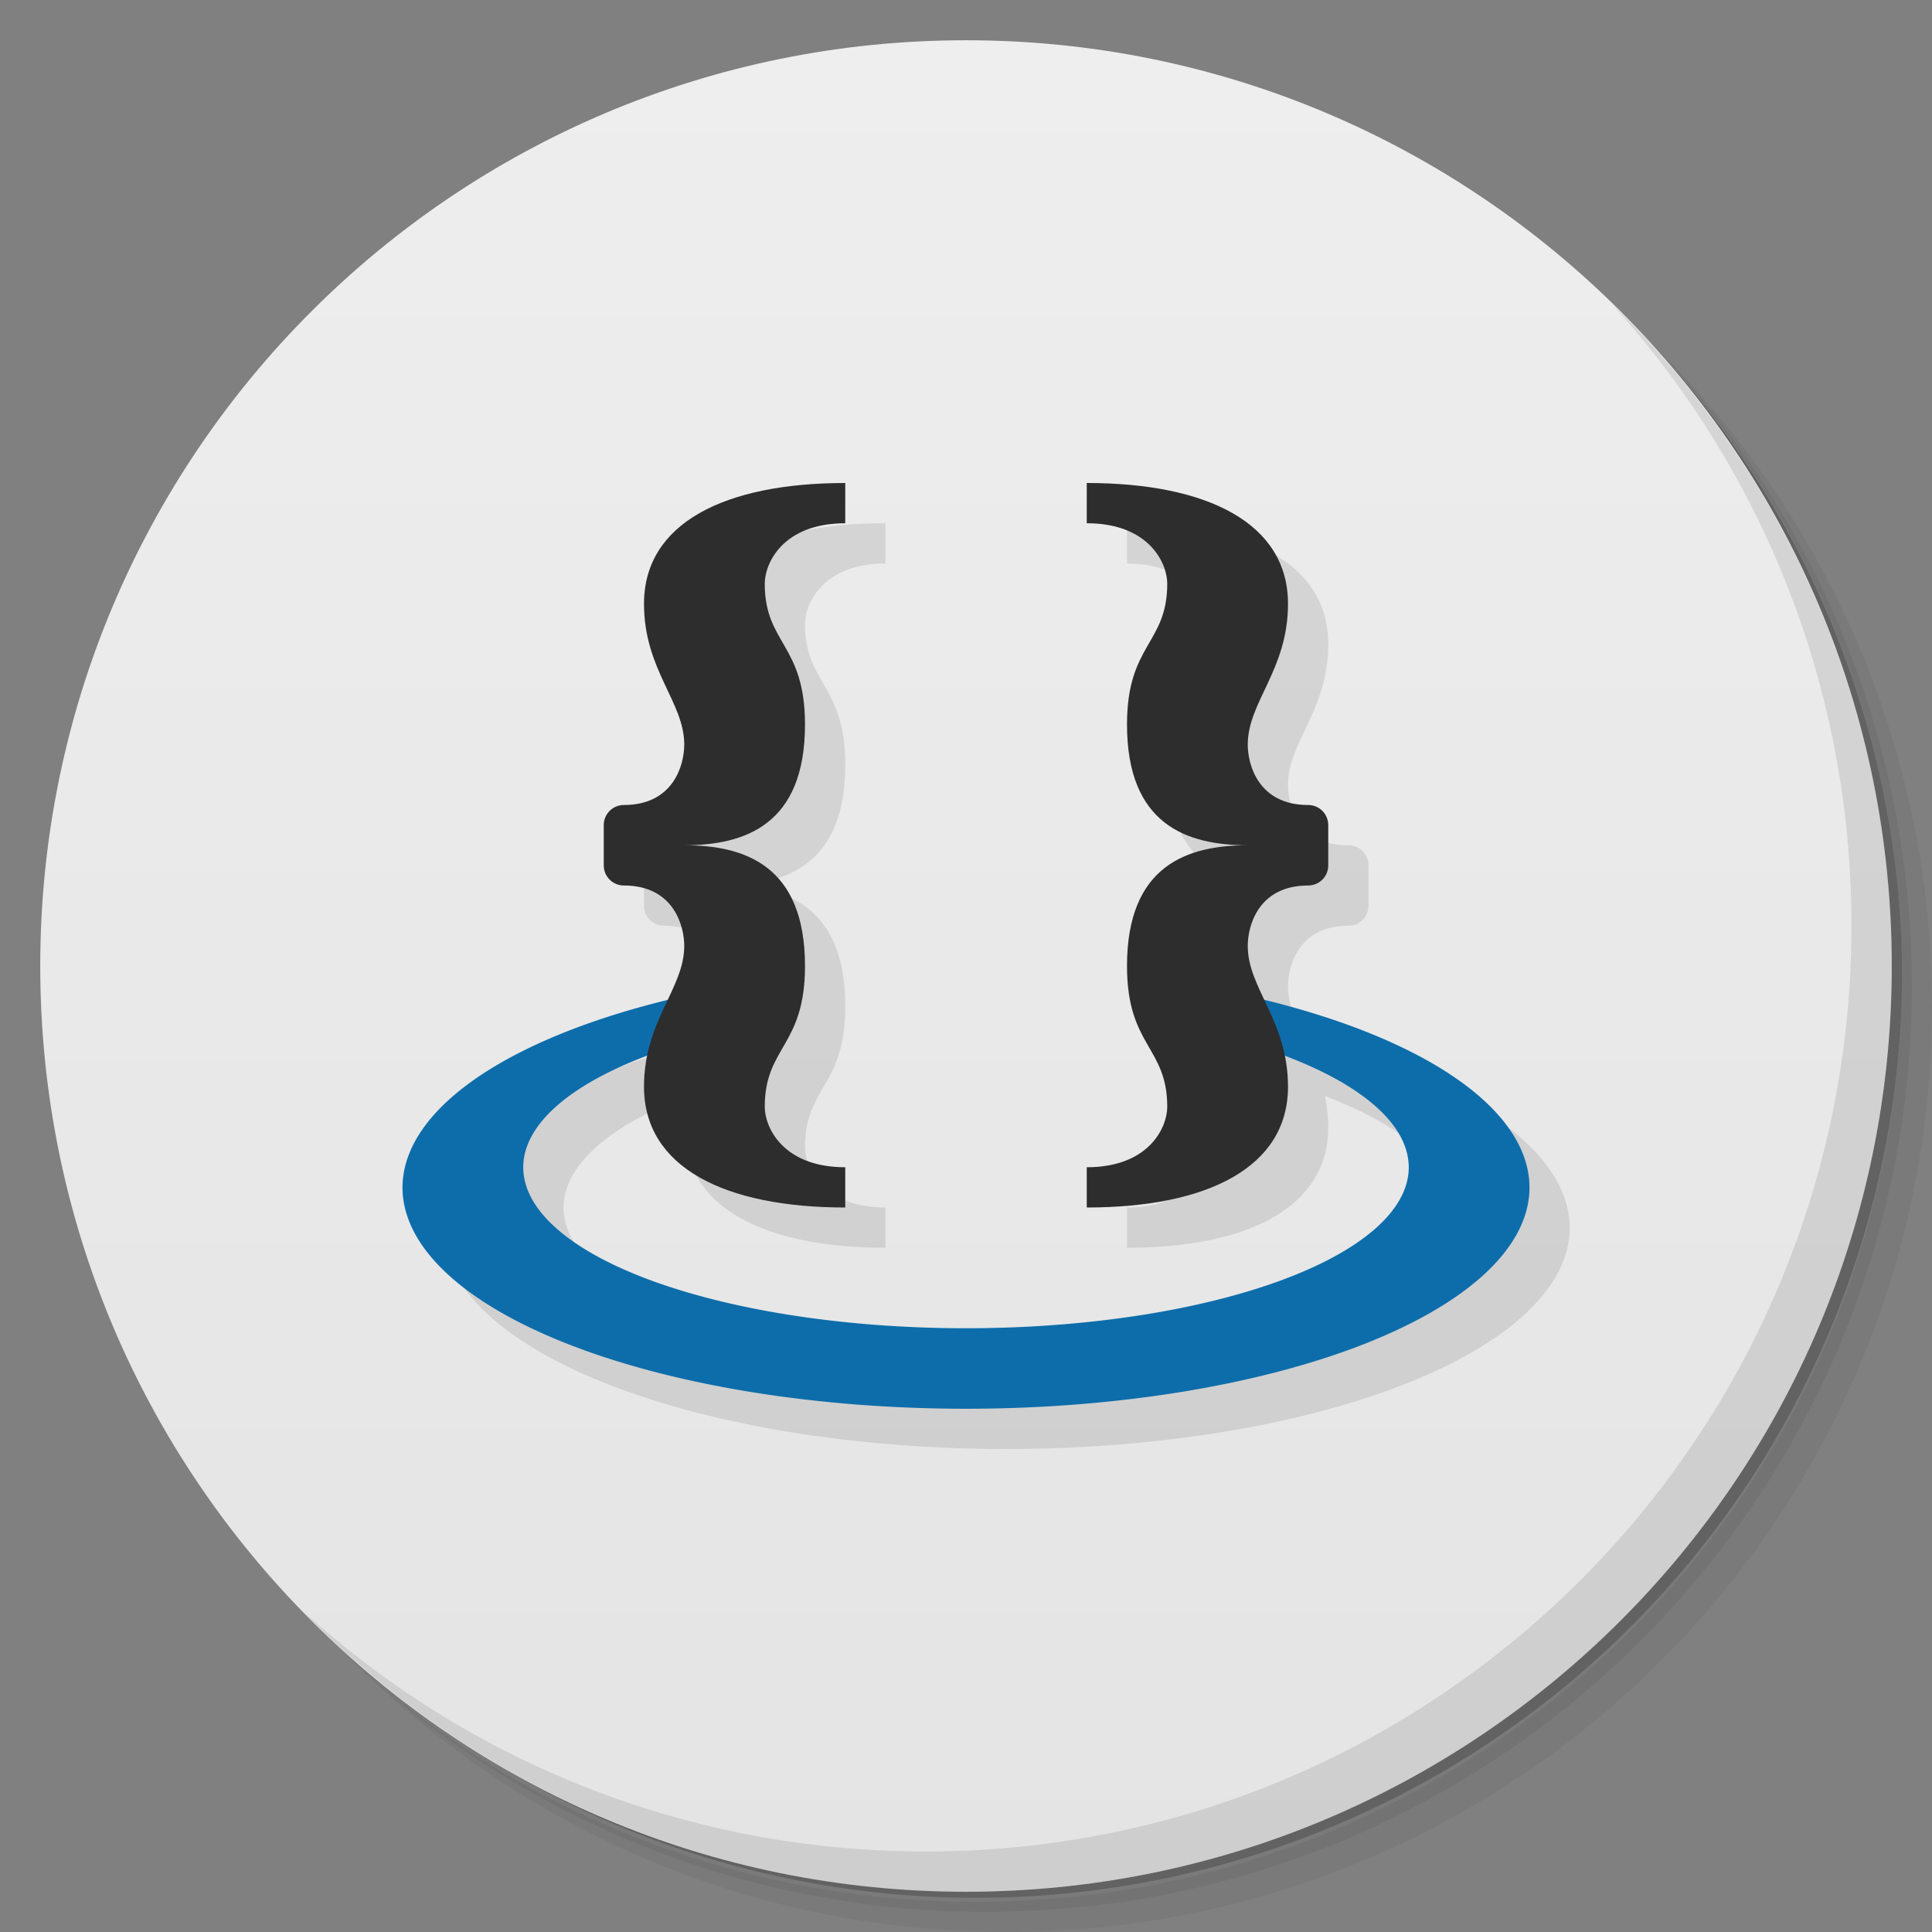 <svg xmlns="http://www.w3.org/2000/svg" viewBox="0 0 48 48"><rect x="0" y="0" width="48" height="48" fill="#808080" stroke="none"/><defs><linearGradient id="linearGradient3764" x1="1" x2="47" gradientTransform="matrix(0 -1 1 0 -0 48)" gradientUnits="userSpaceOnUse"><stop stop-color="#e4e4e4"/><stop offset="1" stop-color="#eee"/></linearGradient></defs><g><path d="m36.31 5c5.859 4.062 9.688 10.831 9.688 18.5 0 12.426-10.07 22.5-22.5 22.5-7.669 0-14.438-3.828-18.5-9.688 1.037 1.822 2.306 3.499 3.781 4.969 4.085 3.712 9.514 5.969 15.469 5.969 12.703 0 23-10.298 23-23 0-5.954-2.256-11.384-5.969-15.469-1.469-1.475-3.147-2.744-4.969-3.781zm4.969 3.781c3.854 4.113 6.219 9.637 6.219 15.719 0 12.703-10.297 23-23 23-6.081 0-11.606-2.364-15.719-6.219 4.16 4.144 9.883 6.719 16.219 6.719 12.703 0 23-10.298 23-23 0-6.335-2.575-12.06-6.719-16.219z" opacity=".05"/><path d="m41.28 8.781c3.712 4.085 5.969 9.514 5.969 15.469 0 12.703-10.297 23-23 23-5.954 0-11.384-2.256-15.469-5.969 4.113 3.854 9.637 6.219 15.719 6.219 12.703 0 23-10.298 23-23 0-6.081-2.364-11.606-6.219-15.719z" opacity=".1"/><path d="m31.25 2.375c8.615 3.154 14.75 11.417 14.75 21.13 0 12.426-10.07 22.5-22.5 22.5-9.708 0-17.971-6.135-21.12-14.75a23 23 0 0 0 44.875 -7 23 23 0 0 0 -16 -21.875z" opacity=".2"/></g><g><path fill="url(#linearGradient3764)" d="m24 1c12.703 0 23 10.297 23 23s-10.297 23-23 23-23-10.297-23-23 10.297-23 23-23z"/></g><g><path d="m40.03 7.531c3.712 4.084 5.969 9.514 5.969 15.469 0 12.703-10.297 23-23 23-5.954 0-11.384-2.256-15.469-5.969 4.178 4.291 10.01 6.969 16.469 6.969 12.703 0 23-10.298 23-23 0-6.462-2.677-12.291-6.969-16.469z" opacity=".1"/></g><path fill="#000" fill-opacity="1" stroke="none" d="m 22 13 c -3 0 -5 1 -5 3 0 1.646 1 2.436 1 3.5 c 0 0.5 -0.265 1.5 -1.5 1.5 -0.277 0 -0.5 0.223 -0.5 0.5 l 0 1 c 0 0.277 0.223 0.5 0.5 0.5 1.235 0 1.5 1 1.5 1.5 0 0.468 -0.201 0.889 -0.418 1.348 a 14 5.5 0 0 0 -6.582 4.652 14 5.5 0 0 0 14 5.5 14 5.5 0 0 0 14 -5.5 14 5.5 0 0 0 -6.584 -4.654 c -0.217 -0.458 -0.416 -0.878 -0.416 -1.346 0 -0.5 0.265 -1.5 1.5 -1.5 0.277 0 0.5 -0.223 0.5 -0.5 l 0 -1 c 0 -0.277 -0.223 -0.5 -0.5 -0.5 -1.235 0 -1.5 -1 -1.5 -1.5 c 0 -1.064 1 -1.854 1 -3.5 0 -2 -2 -3 -5 -3 l 0 1 c 1.555 0 2 1 2 1.5 0 1.5 -1 1.5 -1 3.5 0 2.5 1.5 3 3 3 -1.5 0 -3 0.5 -3 3 0 2 1 2 1 3.5 0 0.5 -0.445 1.5 -2 1.5 l 0 1 c 3 0 5 -1 5 -3 0 -0.281 -0.036 -0.531 -0.084 -0.768 a 11 4 0 0 1 3.084 2.768 11 4 0 0 1 -11 4 11 4 0 0 1 -11 -4 11 4 0 0 1 3.084 -2.77 c -0.049 0.237 -0.084 0.488 -0.084 0.77 c 0 2 2 3 5 3 l 0 -1 c -1.555 0 -2 -1 -2 -1.5 0 -1.5 1 -1.5 1 -3.5 0 -2.5 -1.5 -3 -3 -3 1.5 0 3 -0.5 3 -3 0 -2 -1 -2 -1 -3.5 c 0 -0.5 0.445 -1.5 2 -1.5 l 0 -1 z" opacity=".1"/><path fill="#0d6dab" fill-opacity="1" stroke="none" d="m 30 24.537 l 0 1.115 a 11 4 0 0 1 5 3.348 a 11 4 0 0 1 -11 4 a 11 4 0 0 1 -11 -4 a 11 4 0 0 1 5 -3.35 l 0 -1.111 a 14 5.5 0 0 0 -8 4.961 a 14 5.5 0 0 0 14 5.5 a 14 5.5 0 0 0 14 -5.5 a 14 5.5 0 0 0 -8 -4.963 z" opacity="1"/><path fill="#2d2d2d" fill-opacity="1" stroke="none" d="m 21 12 c -3 0 -5 1 -5 3 c 0 1.646 1 2.436 1 3.5 c 0 0.5 -0.265 1.5 -1.5 1.5 c -0.277 0 -0.5 0.223 -0.5 0.5 l 0 1 c 0 0.277 0.223 0.5 0.5 0.5 c 1.235 0 1.5 1 1.5 1.5 c 0 1.064 -1 1.854 -1 3.5 c 0 2 2 3 5 3 l 0 -1 c -1.555 0 -2 -1 -2 -1.5 c 0 -1.5 1 -1.5 1 -3.5 c 0 -2.5 -1.5 -3 -3 -3 c 1.5 0 3 -0.5 3 -3 c 0 -2 -1 -2 -1 -3.5 c 0 -0.5 0.445 -1.5 2 -1.5 l 0 -1 z m 6 0 l 0 1 c 1.555 0 2 1 2 1.5 c 0 1.5 -1 1.5 -1 3.5 c 0 2.5 1.5 3 3 3 c -1.5 0 -3 0.5 -3 3 c 0 2 1 2 1 3.5 c 0 0.5 -0.445 1.5 -2 1.5 l 0 1 c 3 0 5 -1 5 -3 c 0 -1.646 -1 -2.436 -1 -3.5 c 0 -0.5 0.265 -1.5 1.5 -1.5 c 0.277 0 0.5 -0.223 0.5 -0.5 l 0 -1 c 0 -0.277 -0.223 -0.5 -0.5 -0.5 c -1.235 0 -1.5 -1 -1.5 -1.5 c 0 -1.064 1 -1.854 1 -3.5 c 0 -2 -2 -3 -5 -3 z" opacity="1"/></svg>